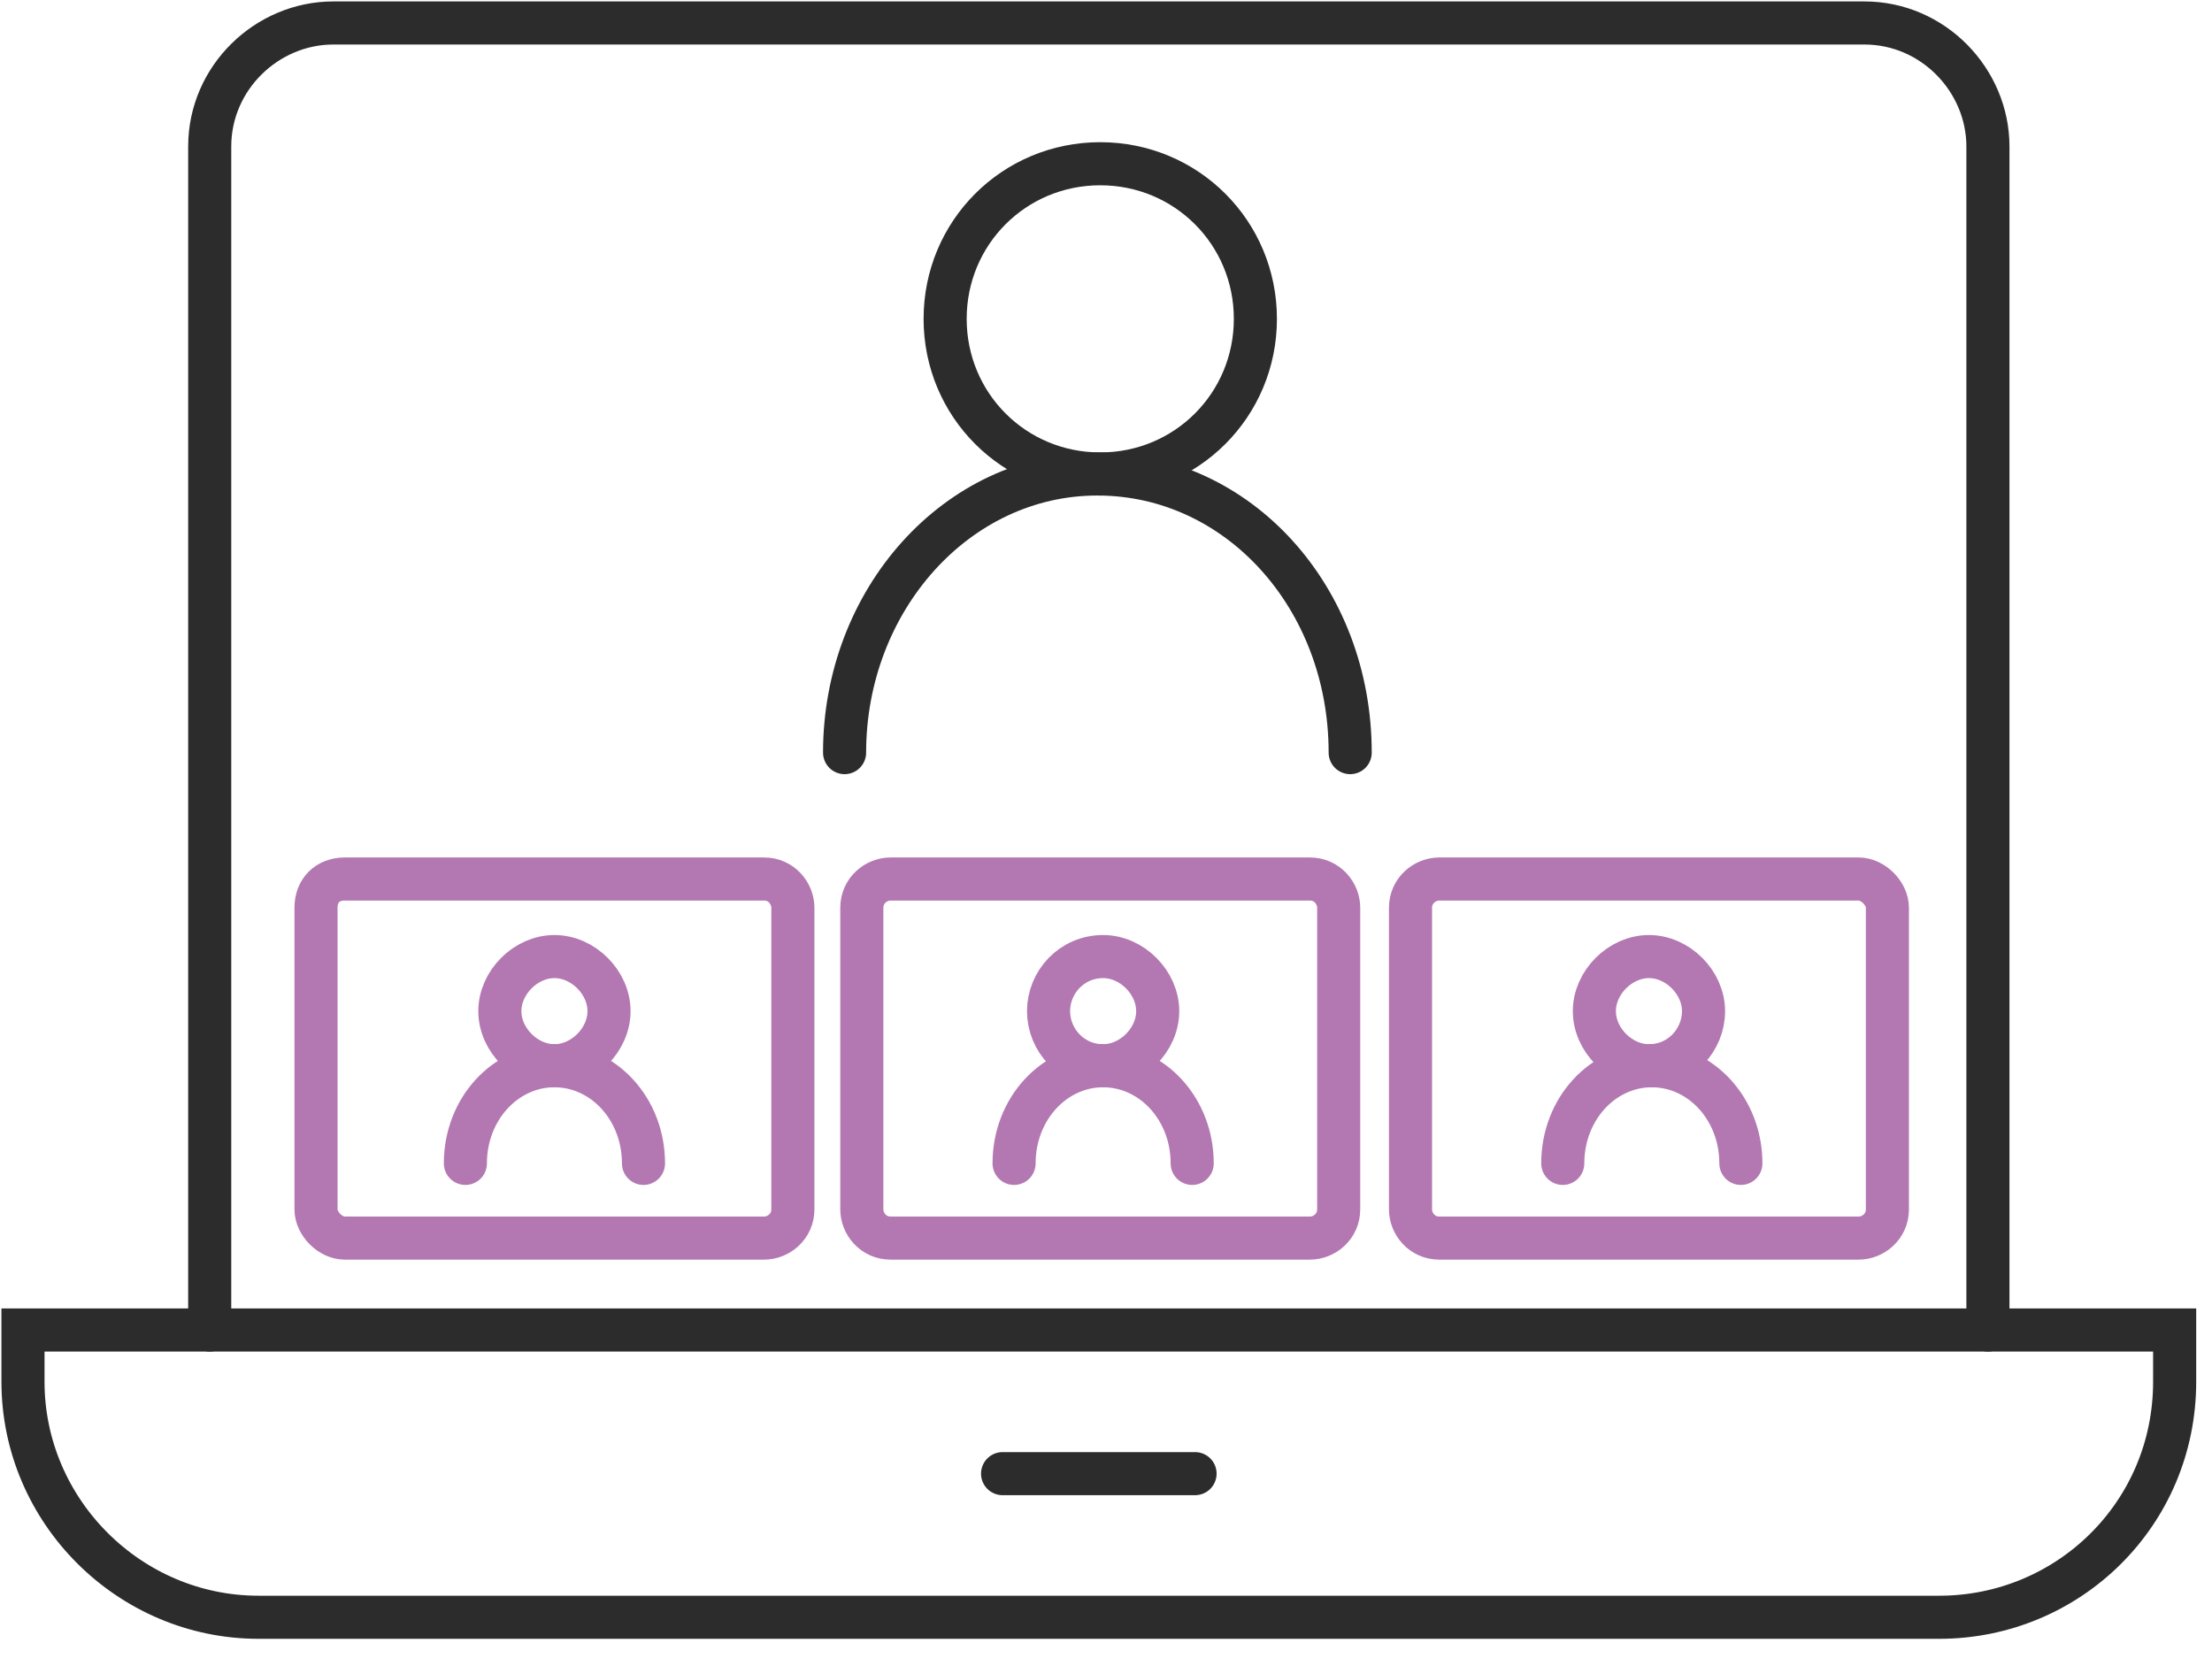 <svg width="77" height="58" viewBox="0 0 77 58" fill="none" xmlns="http://www.w3.org/2000/svg">
<g clip-path="url(#clip0)">
<path d="M75.7 46.3V48.1C75.7 52.7 72 56.3 67.5 56.3H9C4.5 56.3 0.8 52.6 0.8 48.1V46.3H75.7Z" stroke="#2C2C2C" stroke-width="1.5" stroke-miterlimit="10" stroke-linecap="round"/>
<path d="M7.3 46.3V5.1C7.3 2.7 9.3 0.8 11.6 0.8H64.9C67.3 0.8 69.2 2.8 69.2 5.1V46.3" stroke="#2C2C2C" stroke-width="1.5" stroke-miterlimit="10" stroke-linecap="round"/>
<path d="M34.9 51.3H41.6" stroke="#2C2C2C" stroke-width="1.5" stroke-miterlimit="10" stroke-linecap="round"/>
<path d="M38.3 16.5C41.3 16.5 43.7 14.1 43.7 11.1C43.7 8.1 41.3 5.7 38.3 5.7C35.3 5.7 32.9 8.1 32.9 11.1C32.9 14.1 35.3 16.5 38.3 16.5Z" stroke="#2C2C2C" stroke-width="1.5" stroke-miterlimit="10" stroke-linecap="round"/>
<path d="M29.4 26.2C29.4 20.9 33.3 16.5 38.2 16.5C43.1 16.5 47 20.8 47 26.2" stroke="#2C2C2C" stroke-width="1.5" stroke-miterlimit="10" stroke-linecap="round"/>
<path d="M12 30.6H26.6C27.2 30.6 27.6 31.1 27.6 31.6V42.1C27.6 42.7 27.1 43.1 26.6 43.1H12C11.5 43.1 11 42.6 11 42.1V31.6C11 31 11.4 30.6 12 30.6Z" stroke="#B378B2" stroke-width="1.5" stroke-miterlimit="10" stroke-linecap="round"/>
<path d="M19.3 37.1C20.3 37.1 21.2 36.2 21.2 35.2C21.2 34.2 20.3 33.3 19.3 33.3C18.3 33.3 17.4 34.2 17.4 35.2C17.4 36.2 18.3 37.1 19.3 37.1Z" stroke="#B378B2" stroke-width="1.5" stroke-miterlimit="10" stroke-linecap="round"/>
<path d="M16.2 40.5C16.2 38.6 17.6 37.1 19.3 37.1C21 37.1 22.4 38.6 22.4 40.5" stroke="#B378B2" stroke-width="1.5" stroke-miterlimit="10" stroke-linecap="round"/>
<path d="M31 30.6H45.6C46.2 30.6 46.6 31.1 46.6 31.6V42.1C46.6 42.7 46.1 43.1 45.6 43.1H31C30.4 43.1 30 42.6 30 42.1V31.6C30 31 30.5 30.6 31 30.6Z" stroke="#B378B2" stroke-width="1.5" stroke-miterlimit="10" stroke-linecap="round"/>
<path d="M38.4 37.1C39.4 37.1 40.3 36.2 40.3 35.2C40.3 34.2 39.4 33.3 38.4 33.3C37.3 33.3 36.5 34.2 36.5 35.2C36.5 36.2 37.3 37.1 38.4 37.1Z" stroke="#B378B2" stroke-width="1.5" stroke-miterlimit="10" stroke-linecap="round"/>
<path d="M35.3 40.5C35.3 38.6 36.7 37.1 38.4 37.1C40.1 37.1 41.5 38.6 41.5 40.5" stroke="#B378B2" stroke-width="1.5" stroke-miterlimit="10" stroke-linecap="round"/>
<path d="M50.1 30.6H64.7C65.2 30.6 65.7 31.1 65.7 31.6V42.1C65.7 42.7 65.2 43.1 64.7 43.1H50.1C49.5 43.1 49.1 42.6 49.1 42.1V31.6C49.1 31 49.6 30.6 50.1 30.6Z" stroke="#B378B2" stroke-width="1.5" stroke-miterlimit="10" stroke-linecap="round"/>
<path d="M57.4 37.1C58.5 37.1 59.3 36.2 59.3 35.2C59.3 34.2 58.4 33.3 57.4 33.3C56.4 33.3 55.5 34.2 55.5 35.2C55.5 36.2 56.4 37.1 57.4 37.1Z" stroke="#B378B2" stroke-width="1.5" stroke-miterlimit="10" stroke-linecap="round"/>
<path d="M54.4 40.5C54.4 38.6 55.8 37.1 57.5 37.1C59.2 37.1 60.6 38.6 60.6 40.5" stroke="#B378B2" stroke-width="1.5" stroke-miterlimit="10" stroke-linecap="round"/>
</g>
<defs>
<clipPath id="clip0">
<rect width="76.5" height="57.1" fill="white"/>
</clipPath>
</defs>
</svg>
